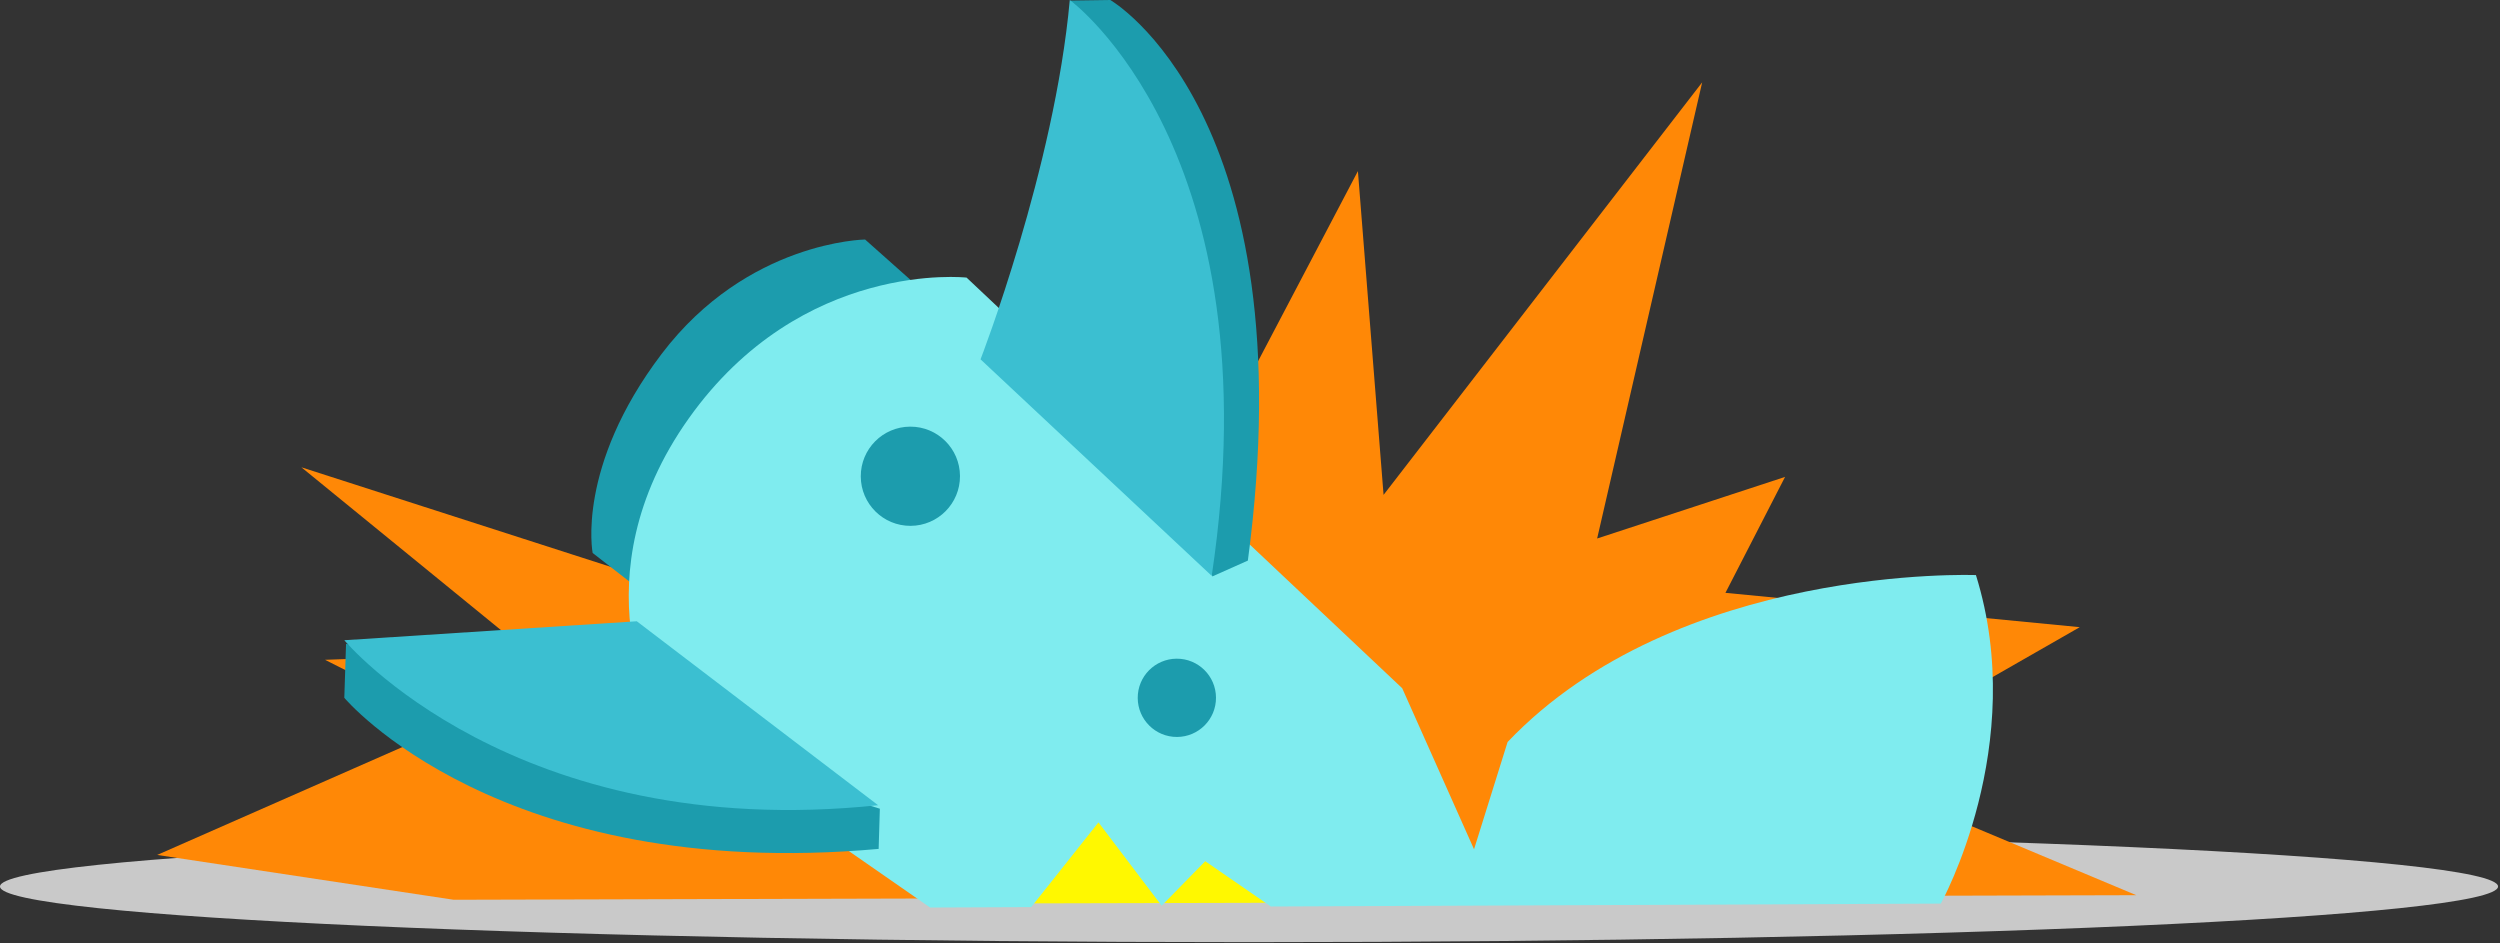 <svg height="126" viewBox="0 0 334 126" width="334" xmlns="http://www.w3.org/2000/svg"><rect x="0" y="0" width="334" height="126" fill="#333333" stroke="none"/><g fill="none" fill-rule="evenodd"><path d="m333.74 118.436c0 4.107-74.71 7.436-166.87 7.436s-166.87-3.329-166.87-7.436 74.71-7.436 166.87-7.436 166.87 3.329 166.87 7.436" fill="#c9c9c9"/><path d="m101.857 82.255-61.592-19.825 30.343 24.755-27.186.964 17.14 8.664-39.562 17.407 39.608 5.988 224.799-.611-40.469-16.961 32.917-18.846-47.336-4.586 7.966-15.489-25.107 8.229 14.034-60.944-42.567 55.116-3.428-43.255-23.552 44.85-14.77-11.452-1.497 32.211-23.595-26.377 1.066 23.028-12.62-11.023z" fill="#ff8806"/><path d="m179.599 108-45.599.197 3.714 12.495 32.018-.08z" fill="#fff800"/><path d="m124.511 39.943-8.933-7.943s-15.746.2-27.192 15.294-9.209 26.584-9.209 26.584l10.922 8.492z" fill="#1c9cad"/><path d="m129.136 37.087s-22.006-2.465-37.128 18.827c-15.122 21.292-4.184 40.018-4.184 40.018l36.441 25.316 13.502-.059 8.989-11.319 8.442 11.137 5.822-5.948 8.765 6.05 89.505-.388s11.787-21.131 4.695-43.89c0 0-39.86-1.545-62.57 22.301l-4.484 14.331-9.596-21.517z" fill="#7fecef"/><path d="m143 .076 5.338-.076s26.336 15.199 18.375 74.895l-4.75 2.118z" fill="#1c9cad"/><path d="m142.923 0s27.483 19.993 18.963 76.937l-30.886-28.929s9.895-25.56 11.923-48.008" fill="#3bbfd1"/><path d="m46.232 86-.232 7.228s20.676 24.72 71.387 20.186l.162-5.371z" fill="#1c9cad"/><path d="m85.074 83-39.074 2.534s22.621 27.156 71.317 22.043z" fill="#3bbfd1"/><g fill="#1c9cad"><path d="m128.255 63.598c.015 3.66-2.939 6.641-6.599 6.656-3.66.016-6.641-2.938-6.656-6.598-.017-3.661 2.938-6.641 6.598-6.656 3.66-.017 6.641 2.938 6.657 6.598"/><path d="m162.457 93.207c.013 2.887-2.318 5.238-5.206 5.251-2.888.012-5.238-2.319-5.251-5.207-.013-2.887 2.318-5.238 5.206-5.251 2.888-.012 5.238 2.319 5.251 5.207"/></g></g></svg>